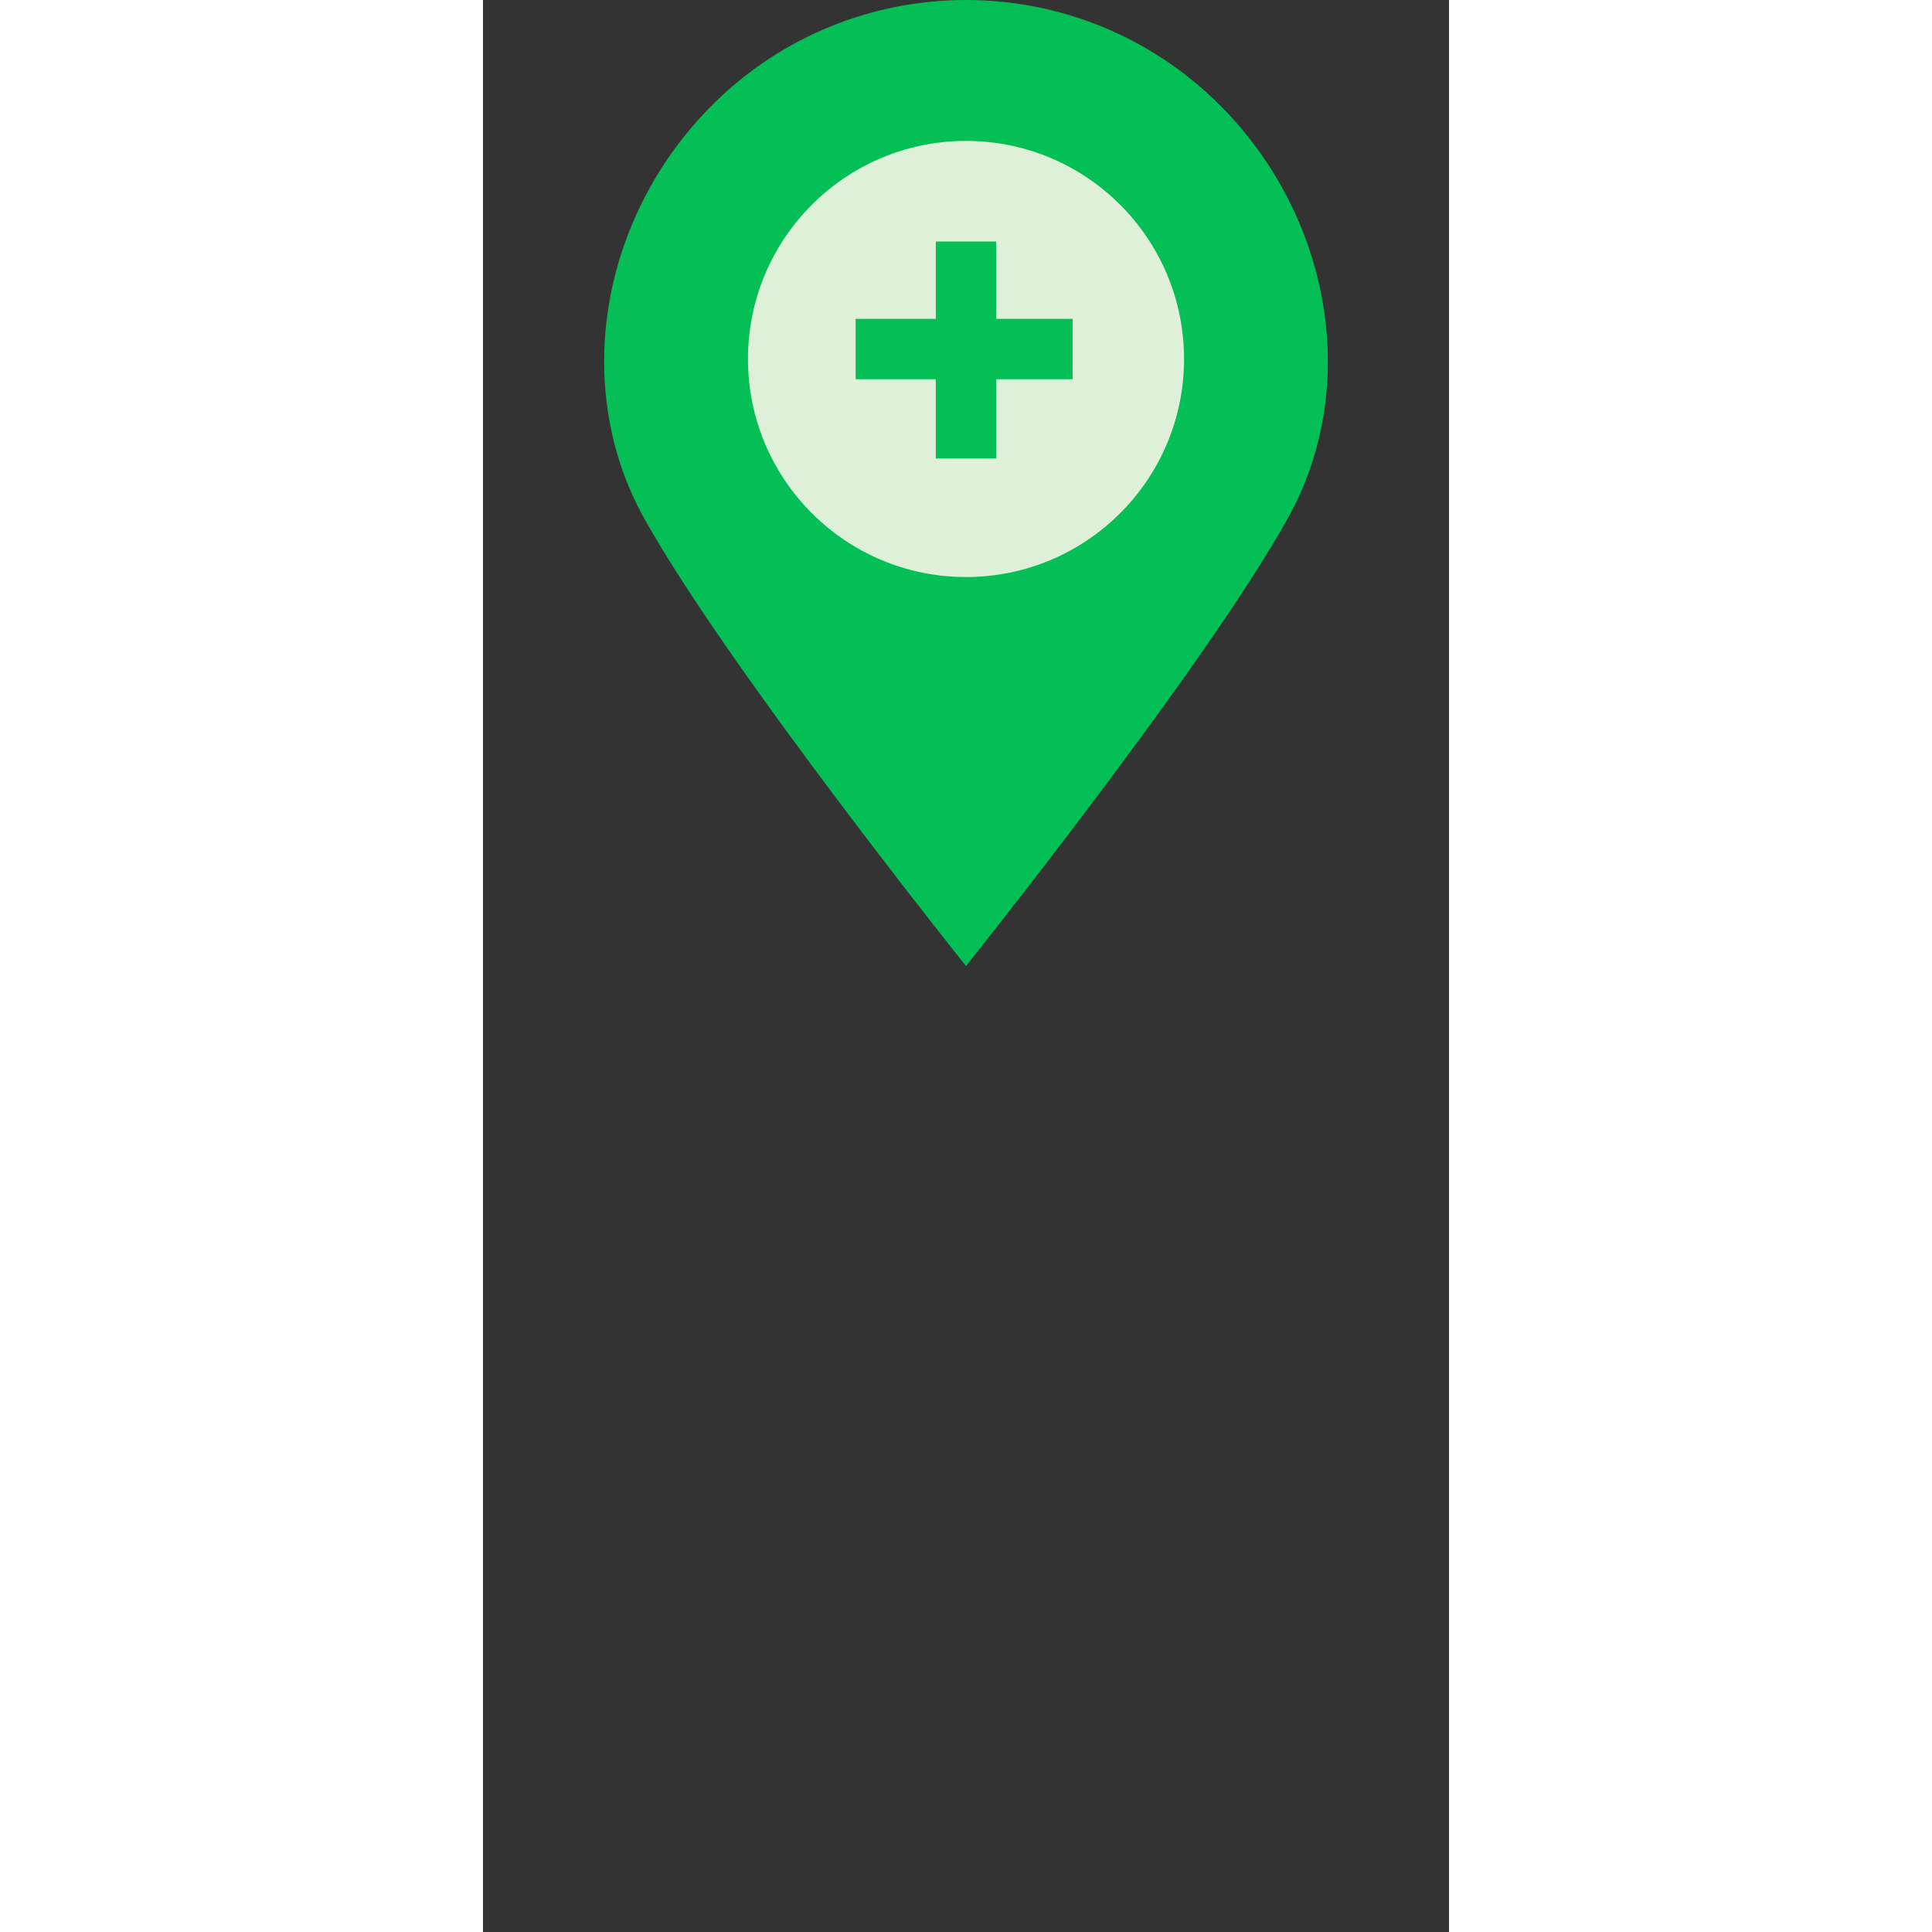<?xml version="1.0" encoding="UTF-8"?>
<svg
  width="100"
  height="100"
  viewBox="0 0 512 1024"
  xmlns="http://www.w3.org/2000/svg"
  xmlns:xlink="http://www.w3.org/1999/xlink"
  fill="#000000">
  <rect x="0" y="0" width="512" height="1024" fill="#333333" stroke="none"/>
  <g id="SVGRepo_bgCarrier" stroke-width="0"></g>
  <g id="SVGRepo_tracerCarrier" stroke-linecap="round" stroke-linejoin="round"></g>
  <g id="SVGRepo_iconCarrier">
    <!-- Circle background -->
    <circle cx="255.602" cy="210" r="150" style="fill:#dff0d8;" /> <!-- Change the fill color as needed -->

    <path
      style="fill:#03bf55;"
      d="M390.54,55.719C353.383,18.578,304.696,0,255.993,0c-48.688,0-97.391,18.578-134.547,55.719
          c-59.219,59.219-74.641,149.563-36.094,218.875C129.586,354.109,255.993,512,255.993,512s126.422-157.891,170.656-237.406
          C465.195,205.281,449.773,114.938,390.54,55.719z M255.993,305.844c-63.813,0-115.563-51.75-115.563-115.547
          c0-63.859,51.75-115.609,115.563-115.609c63.828,0,115.578,51.75,115.578,115.609C371.571,254.094,319.821,305.844,255.993,305.844z">
    </path>
    <rect
      x="240"
      y="128"
      width="32"
      height="115"
      style="fill:#03bf55;fill-opacity:1;stroke-width:1.193;"></rect>
    <rect
      x="197.5"
      y="169"
      width="115"
      height="32"
      style="fill:#03bf55;fill-opacity:1;stroke-width:1.193;"></rect>
  </g>
</svg>
